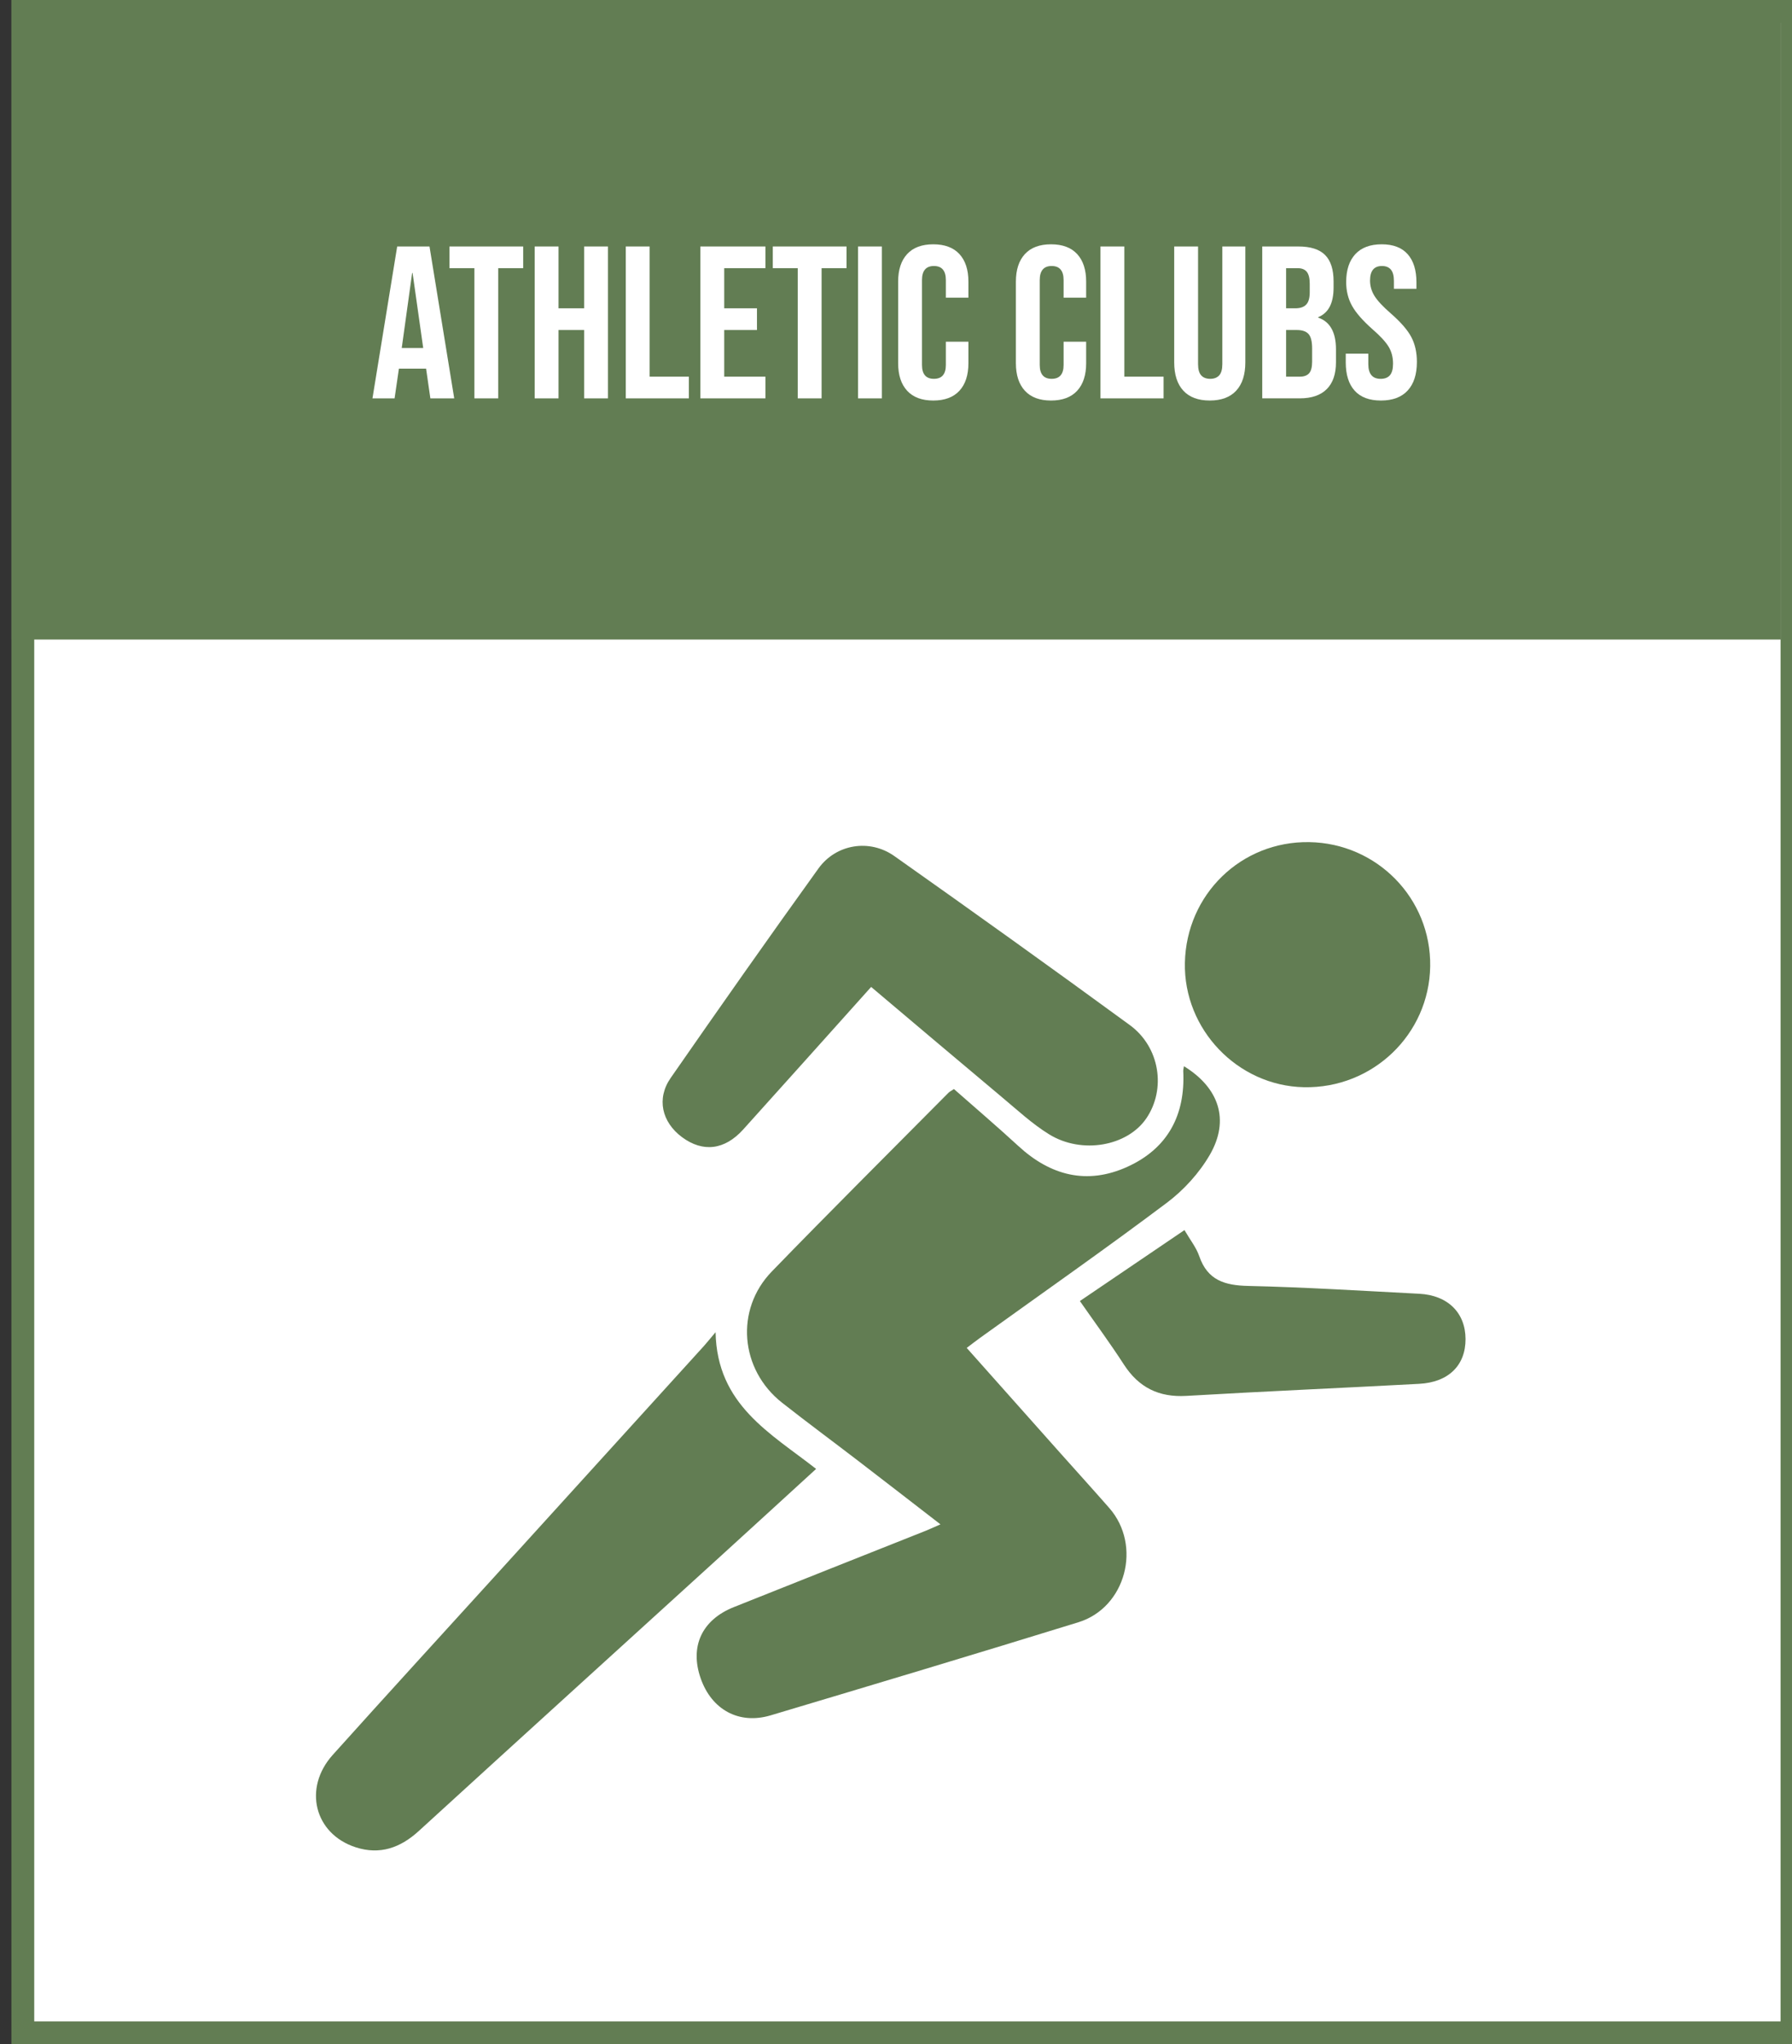<?xml version="1.0" encoding="utf-8"?>
<!-- Generator: Adobe Illustrator 16.0.0, SVG Export Plug-In . SVG Version: 6.00 Build 0)  -->
<!DOCTYPE svg PUBLIC "-//W3C//DTD SVG 1.1//EN" "http://www.w3.org/Graphics/SVG/1.1/DTD/svg11.dtd">
<svg version="1.1" id="Layer_1" xmlns="http://www.w3.org/2000/svg" xmlns:xlink="http://www.w3.org/1999/xlink" x="0px" y="0px"
	 width="157px" height="179px" viewBox="0 0 157 179" enable-background="new 0 0 157 179" xml:space="preserve">
<rect x="0" y="0" width="157" height="179" fill="#333333" stroke="none"/>
<rect x="2" y="1" fill-rule="evenodd" clip-rule="evenodd" fill="#FFFFFF" stroke="#627D53" stroke-width="2" stroke-miterlimit="10" width="155" height="177"/>
<rect x="1" fill-rule="evenodd" clip-rule="evenodd" fill="#627D53" width="155" height="56"/>
<g>
	<path fill="#FFFFFF" d="M34.798,21.582h2.831l2.166,13.3h-2.09l-0.38-2.641v0.038H34.95l-0.38,2.603h-1.938L34.798,21.582z
		 M37.078,30.474L36.147,23.9h-0.038l-0.912,6.574H37.078z"/>
	<path fill="#FFFFFF" d="M41.562,23.482h-2.185v-1.9h6.46v1.9h-2.185v11.4h-2.09V23.482z"/>
	<path fill="#FFFFFF" d="M46.844,21.582h2.09v5.415h2.242v-5.415h2.09v13.3h-2.09v-5.985h-2.242v5.985h-2.09V21.582z"/>
	<path fill="#FFFFFF" d="M54.824,21.582h2.09v11.4h3.439v1.9h-5.529V21.582z"/>
	<path fill="#FFFFFF" d="M61.36,21.582h5.7v1.9h-3.61v3.515h2.869v1.9H63.45v4.085h3.61v1.9h-5.7V21.582z"/>
	<path fill="#FFFFFF" d="M69.891,23.482h-2.185v-1.9h6.46v1.9h-2.185v11.4h-2.09V23.482z"/>
	<path fill="#FFFFFF" d="M75.173,21.582h2.09v13.3h-2.09V21.582z"/>
	<path fill="#FFFFFF" d="M79.477,34.217c-0.526-0.57-0.789-1.374-0.789-2.413V24.66c0-1.038,0.263-1.843,0.789-2.413
		c0.525-0.57,1.289-0.855,2.289-0.855c1.001,0,1.764,0.285,2.29,0.855c0.525,0.57,0.788,1.375,0.788,2.413v1.406h-1.976v-1.539
		c0-0.823-0.349-1.235-1.046-1.235c-0.695,0-1.045,0.412-1.045,1.235v7.429c0,0.811,0.35,1.216,1.045,1.216
		c0.697,0,1.046-0.405,1.046-1.216v-2.033h1.976v1.881c0,1.039-0.263,1.843-0.788,2.413c-0.526,0.57-1.289,0.855-2.29,0.855
		C80.766,35.072,80.002,34.787,79.477,34.217z"/>
	<path fill="#FFFFFF" d="M89.793,34.217c-0.525-0.57-0.789-1.374-0.789-2.413V24.66c0-1.038,0.264-1.843,0.789-2.413
		c0.525-0.57,1.289-0.855,2.289-0.855c1.001,0,1.764,0.285,2.29,0.855c0.525,0.57,0.788,1.375,0.788,2.413v1.406h-1.976v-1.539
		c0-0.823-0.349-1.235-1.046-1.235c-0.695,0-1.045,0.412-1.045,1.235v7.429c0,0.811,0.35,1.216,1.045,1.216
		c0.697,0,1.046-0.405,1.046-1.216v-2.033h1.976v1.881c0,1.039-0.263,1.843-0.788,2.413c-0.526,0.57-1.289,0.855-2.29,0.855
		C91.082,35.072,90.318,34.787,89.793,34.217z"/>
	<path fill="#FFFFFF" d="M96.414,21.582h2.09v11.4h3.439v1.9h-5.529V21.582z"/>
	<path fill="#FFFFFF" d="M103.672,34.208c-0.531-0.577-0.798-1.403-0.798-2.479V21.582h2.09V31.88c0,0.456,0.092,0.786,0.275,0.988
		c0.184,0.203,0.446,0.304,0.788,0.304c0.343,0,0.605-0.101,0.789-0.304c0.184-0.202,0.275-0.532,0.275-0.988V21.582h2.014v10.146
		c0,1.077-0.266,1.903-0.797,2.479c-0.533,0.576-1.306,0.864-2.318,0.864C104.977,35.072,104.204,34.784,103.672,34.208z"/>
	<path fill="#FFFFFF" d="M110.588,21.582h3.154c1.076,0,1.861,0.25,2.355,0.75s0.74,1.27,0.74,2.308v0.532
		c0,0.684-0.11,1.242-0.332,1.672c-0.222,0.431-0.561,0.741-1.016,0.931v0.038c1.037,0.354,1.557,1.279,1.557,2.774v1.14
		c0,1.026-0.269,1.808-0.807,2.346c-0.539,0.539-1.327,0.808-2.365,0.808h-3.287V21.582z M113.494,26.997
		c0.418,0,0.732-0.108,0.941-0.323s0.313-0.576,0.313-1.083V24.85c0-0.481-0.085-0.829-0.256-1.045
		c-0.171-0.215-0.44-0.323-0.808-0.323h-1.007v3.515H113.494z M113.875,32.982c0.367,0,0.639-0.098,0.816-0.294
		s0.266-0.535,0.266-1.017v-1.159c0-0.608-0.104-1.029-0.313-1.263s-0.555-0.352-1.036-0.352h-0.931v4.085H113.875z"/>
	<path fill="#FFFFFF" d="M118.682,34.208c-0.52-0.577-0.779-1.403-0.779-2.479v-0.76h1.977v0.912c0,0.861,0.36,1.292,1.082,1.292
		c0.355,0,0.624-0.104,0.809-0.313c0.183-0.209,0.275-0.548,0.275-1.017c0-0.557-0.127-1.048-0.381-1.473
		c-0.254-0.424-0.722-0.934-1.406-1.529c-0.861-0.76-1.463-1.447-1.805-2.062c-0.342-0.614-0.513-1.308-0.513-2.081
		c0-1.051,0.267-1.865,0.798-2.441c0.532-0.576,1.305-0.865,2.318-0.865c1,0,1.758,0.289,2.27,0.865
		c0.514,0.577,0.77,1.403,0.77,2.479v0.551h-1.975v-0.684c0-0.456-0.09-0.789-0.267-0.998c-0.178-0.209-0.437-0.313-0.779-0.313
		c-0.696,0-1.045,0.424-1.045,1.273c0,0.481,0.13,0.931,0.39,1.349c0.26,0.418,0.731,0.924,1.416,1.52
		c0.873,0.76,1.475,1.451,1.805,2.071c0.329,0.621,0.494,1.349,0.494,2.185c0,1.089-0.27,1.925-0.809,2.508
		c-0.537,0.583-1.32,0.874-2.346,0.874C119.967,35.072,119.201,34.784,118.682,34.208z"/>
</g>
<g>
	<path fill-rule="evenodd" clip-rule="evenodd" fill="#627D53" d="M82.394,133.477c-2.503-1.932-4.86-3.76-7.227-5.574
		c-2.213-1.697-4.458-3.354-6.649-5.076c-3.682-2.895-4.143-8.145-0.901-11.488c5.106-5.266,10.309-10.438,15.474-15.646
		c0.104-0.105,0.246-0.172,0.485-0.332c1.875,1.652,3.791,3.283,5.641,4.986c2.821,2.6,6.02,3.424,9.551,1.824
		c3.527-1.6,5.089-4.514,4.898-8.373c-0.007-0.139,0.039-0.279,0.063-0.436c3.074,1.889,4.028,4.709,2.268,7.752
		c-0.928,1.604-2.287,3.094-3.772,4.209c-5.368,4.031-10.87,7.879-16.321,11.797c-0.375,0.268-0.737,0.553-1.209,0.908
		c2.749,3.088,5.454,6.129,8.161,9.166c1.443,1.621,2.904,3.225,4.332,4.857c2.875,3.285,1.45,8.715-2.708,10
		c-8.974,2.77-17.967,5.465-26.965,8.152c-2.772,0.826-5.168-0.494-6.127-3.238c-0.974-2.787,0.096-5.119,2.9-6.24
		c5.604-2.238,11.215-4.459,16.822-6.688C81.475,133.891,81.831,133.723,82.394,133.477z"/>
	<path fill-rule="evenodd" clip-rule="evenodd" fill="#627D53" d="M62.693,116.652c0.121,6.369,4.811,8.84,8.808,11.971
		c-2.893,2.643-5.665,5.184-8.446,7.713c-8.788,7.996-17.589,15.975-26.359,23.988c-1.627,1.488-3.424,2.117-5.538,1.43
		c-3.612-1.174-4.622-5.176-2.01-8.084c4.763-5.303,9.58-10.557,14.374-15.832c6.045-6.652,12.089-13.305,18.131-19.957
		C61.894,117.615,62.116,117.334,62.693,116.652z"/>
	<path fill-rule="evenodd" clip-rule="evenodd" fill="#627D53" d="M76.322,86.42c-3.833,4.271-7.513,8.389-11.214,12.488
		c-1.627,1.801-3.537,2.016-5.358,0.664c-1.769-1.316-2.25-3.371-0.992-5.182c4.269-6.146,8.575-12.27,12.947-18.342
		c1.542-2.143,4.479-2.619,6.646-1.09c6.915,4.883,13.801,9.809,20.635,14.803c2.64,1.93,3.188,5.611,1.445,8.168
		c-1.657,2.434-5.646,3.168-8.517,1.396c-1.479-0.912-2.782-2.125-4.127-3.248C83.994,92.904,80.219,89.705,76.322,86.42z"/>
	<path fill-rule="evenodd" clip-rule="evenodd" fill="#627D53" d="M114.705,73.74c5.954,0.096,10.685,4.951,10.596,10.875
		c-0.09,5.969-5.045,10.711-11.064,10.586c-5.813-0.121-10.55-5.072-10.426-10.898C103.937,78.311,108.751,73.645,114.705,73.74z"/>
	<path fill-rule="evenodd" clip-rule="evenodd" fill="#627D53" d="M94.61,113.924c3.073-2.084,6.083-4.125,9.163-6.213
		c0.497,0.857,1.034,1.523,1.296,2.285c0.722,2.104,2.228,2.559,4.281,2.605c5.001,0.113,9.996,0.428,14.993,0.686
		c2.504,0.129,4.049,1.668,4.055,3.963c0.007,2.305-1.485,3.787-4.064,3.924c-6.798,0.365-13.601,0.658-20.397,1.055
		c-2.411,0.139-4.167-0.732-5.474-2.75C97.263,117.623,95.946,115.84,94.61,113.924z"/>
</g>
</svg>
